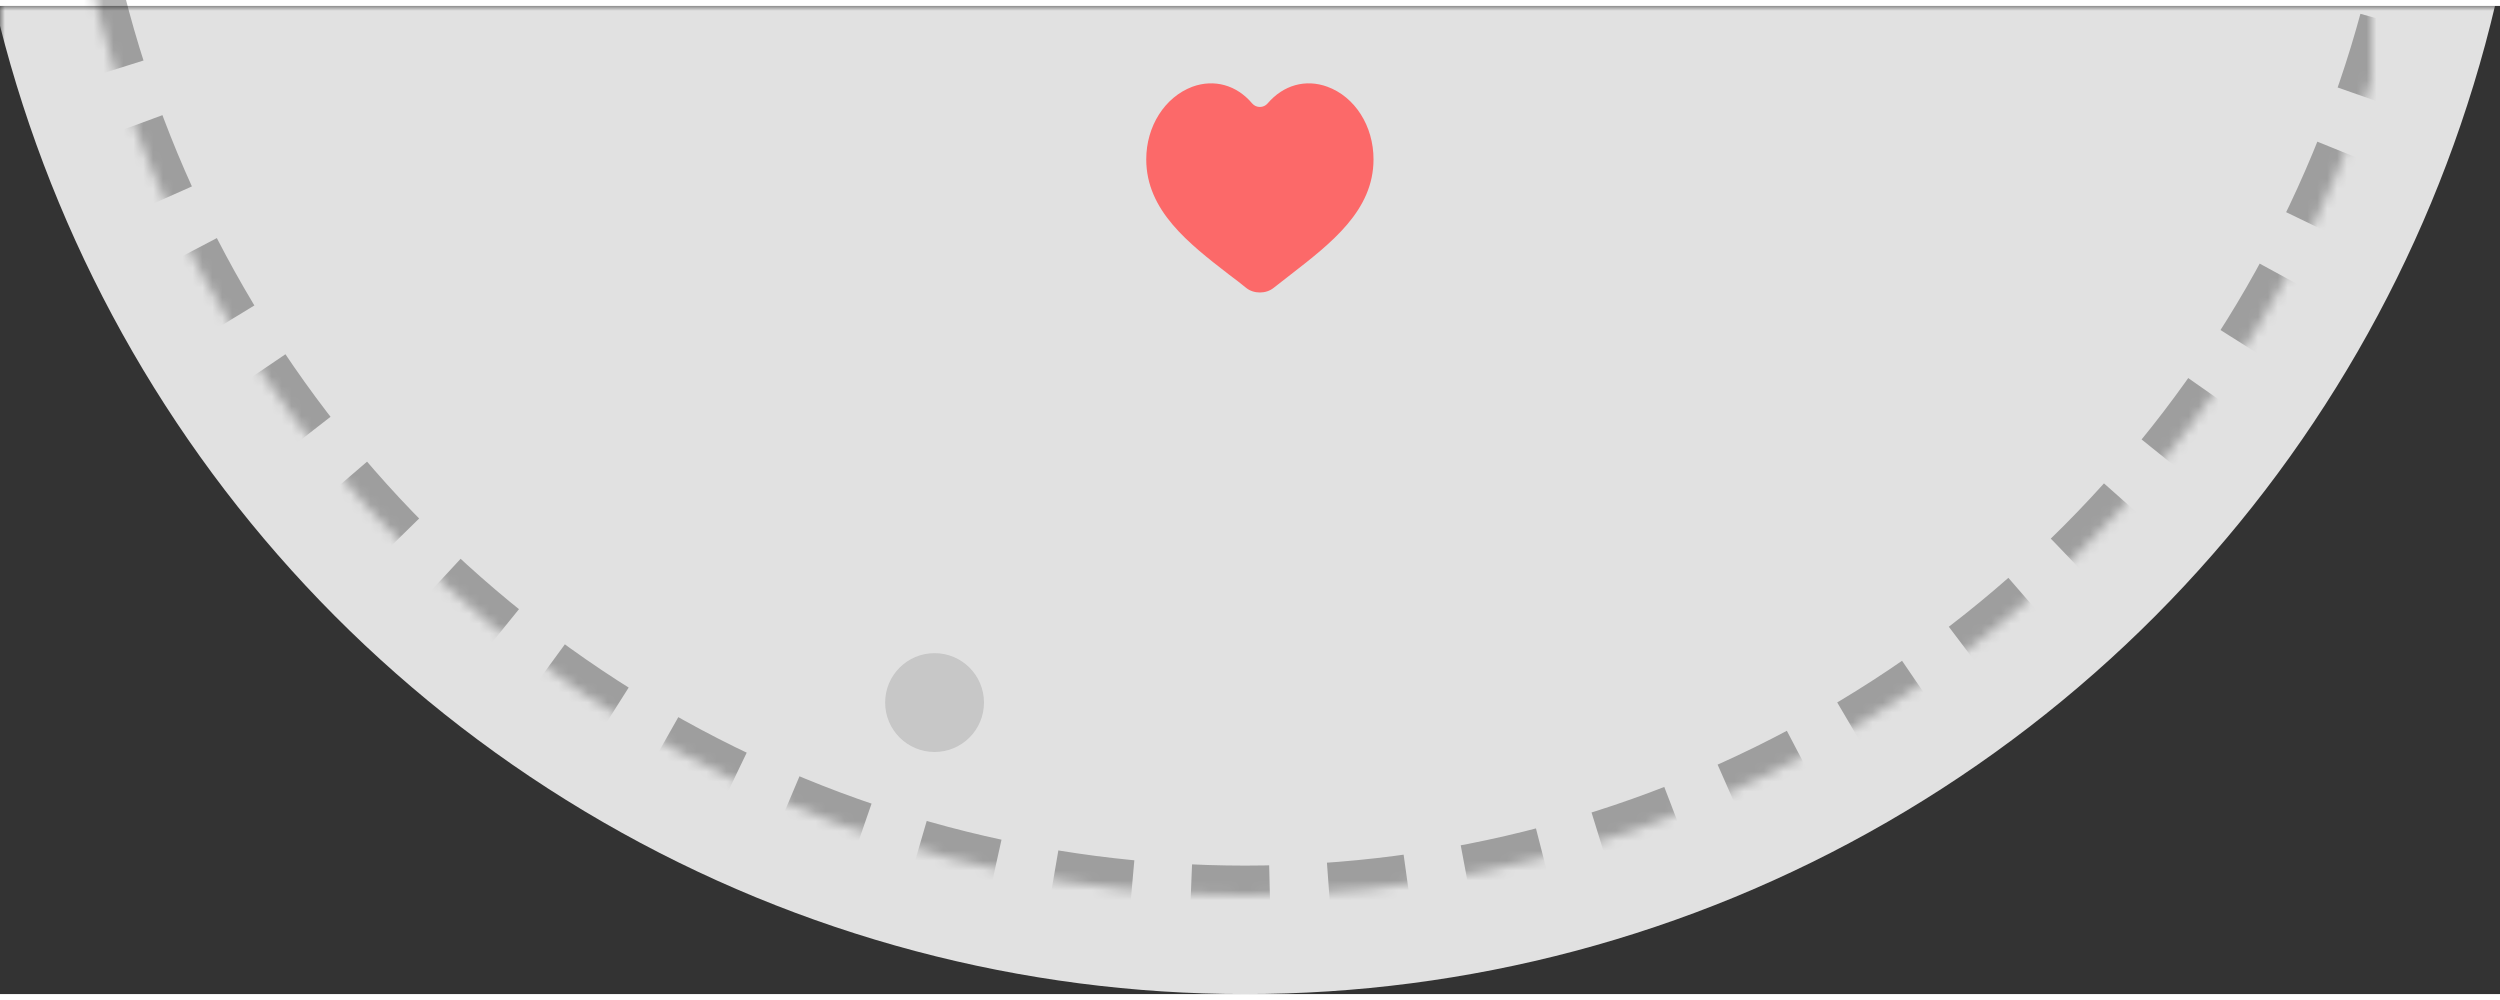 <svg width="300" height="120" viewBox="0 0 253 100" version="1.1" xmlns="http://www.w3.org/2000/svg" xmlns:xlink="http://www.w3.org/1999/xlink"><rect x="0" y="0" width="253" height="100" fill="#333333" stroke="none"/><title>layer</title><desc>Created with Sketch.</desc><defs><rect id="path-1" x="0" y="0" width="255" height="101"/><circle id="path-3" cx="126" cy="131" r="120"/><mask id="mask-4" maskContentUnits="userSpaceOnUse" maskUnits="objectBoundingBox" x="0" y="0" width="240" height="240" fill="#fff"><use xlink:href="#path-3"/></mask><path d="M10,57.145 C9.565,57.145 9.13,57.014 8.783,56.731 C8.304,56.34 7.826,55.971 7.326,55.601 C3.717,52.818 0,49.927 0,45.427 C0,42.514 1.63,39.949 4.065,39.036 C5.978,38.34 7.957,38.884 9.326,40.514 C9.5,40.71 9.739,40.818 10,40.818 C10.261,40.818 10.5,40.71 10.674,40.514 C12.065,38.884 14.022,38.34 15.935,39.036 C18.37,39.927 20,42.492 20,45.427 C20,49.927 16.283,52.797 12.696,55.579 C12.196,55.971 11.717,56.34 11.217,56.731 C10.87,57.014 10.435,57.145 10,57.145 Z" id="path-5"/><mask id="mask-6" maskContentUnits="userSpaceOnUse" maskUnits="objectBoundingBox" x="0" y="0" width="20" height="18.405" fill="#fff"><use xlink:href="#path-5"/></mask><path d="M168,66.623 C167.696,66.623 167.391,66.532 167.148,66.334 C166.813,66.06 166.478,65.801 166.128,65.543 C163.602,63.595 161,61.571 161,58.421 C161,56.382 162.141,54.586 163.846,53.947 C165.185,53.46 166.57,53.84 167.528,54.982 C167.65,55.119 167.817,55.195 168,55.195 C168.183,55.195 168.35,55.119 168.472,54.982 C169.446,53.84 170.815,53.46 172.154,53.947 C173.859,54.571 175,56.366 175,58.421 C175,61.571 172.398,63.58 169.887,65.527 C169.537,65.801 169.202,66.06 168.852,66.334 C168.609,66.532 168.304,66.623 168,66.623 Z" id="path-7"/><mask id="mask-8" maskContentUnits="userSpaceOnUse" maskUnits="objectBoundingBox" x="0" y="0" width="14" height="12.884" fill="#fff"><use xlink:href="#path-7"/></mask><ellipse id="path-9" cx="157.633" cy="76.5" rx="9.055" ry="9"/><mask id="mask-10" maskContentUnits="userSpaceOnUse" maskUnits="objectBoundingBox" x="0" y="0" width="18.109" height="18" fill="#fff"><use xlink:href="#path-9"/></mask><circle id="path-11" cx="30.078" cy="62" r="5.5"/><mask id="mask-12" maskContentUnits="userSpaceOnUse" maskUnits="objectBoundingBox" x="0" y="0" width="11" height="11" fill="#fff"><use xlink:href="#path-11"/></mask></defs><g id="Page-1" stroke="none" stroke-width="1" fill="none" fill-rule="evenodd"><g id="Launch-Image-folders" transform="translate(-833, 0)"><g id="playlist" transform="translate(960.5, -24.5) scale(1, -1) translate(-960.5, 24.5) translate(833, -150)"><g id="layer"><g id="bg"><mask id="mask-2" fill="#fff"><use xlink:href="#path-1"/></mask><circle fill-opacity=".85" fill="#FFF" mask="url(#mask-2)" cx="126" cy="131" r="130"/></g><use id="bg-border" stroke-opacity=".3" stroke="#000" mask="url(#mask-4)" stroke-width="6" stroke-linejoin="round" stroke-dasharray="8,6" xlink:href="#path-3"/><g id="deco-heart" transform="translate(35, 25)"><path d="M92.5,68.166 C92,68.166 91.5,68.016 91.1,67.691 C90.55,67.241 90,66.816 89.425,66.391 C85.275,63.191 81,59.866 81,54.691 C81,51.341 82.875,48.391 85.675,47.341 C87.875,46.541 90.15,47.166 91.725,49.041 C91.925,49.266 92.2,49.391 92.5,49.391 C92.8,49.391 93.075,49.266 93.275,49.041 C94.875,47.166 97.125,46.541 99.325,47.341 C102.125,48.366 104,51.316 104,54.691 C104,59.866 99.725,63.166 95.6,66.366 C95.025,66.816 94.475,67.241 93.9,67.691 C93.5,68.016 93,68.166 92.5,68.166 Z" id="Shape" fill="#FC6969" fill-rule="nonzero" transform="translate(92.5, 57.583) scale(1, -1) translate(-92.5, -57.583)"/><use id="Shape" stroke="#FC6969" mask="url(#mask-6)" stroke-width="4" fill-rule="nonzero" transform="translate(10, 47.942) scale(1, -1) translate(-10, -47.942)" xlink:href="#path-5"/><use id="Shape" stroke="#FC6969" mask="url(#mask-8)" stroke-width="4" fill="#FC6969" fill-rule="nonzero" transform="translate(168, 60.181) scale(1, -1) translate(-168, -60.181)" xlink:href="#path-7"/><use id="Oval_1" stroke="#000" mask="url(#mask-10)" stroke-width="6" opacity=".2" xlink:href="#path-9"/><circle id="Oval_1" fill-opacity=".6" fill="#000" opacity=".2" cx="59.578" cy="5.5" r="5"/><use id="Oval_1" stroke="#000" mask="url(#mask-12)" stroke-width="6" opacity=".2" xlink:href="#path-11"/></g></g></g></g></g></svg>